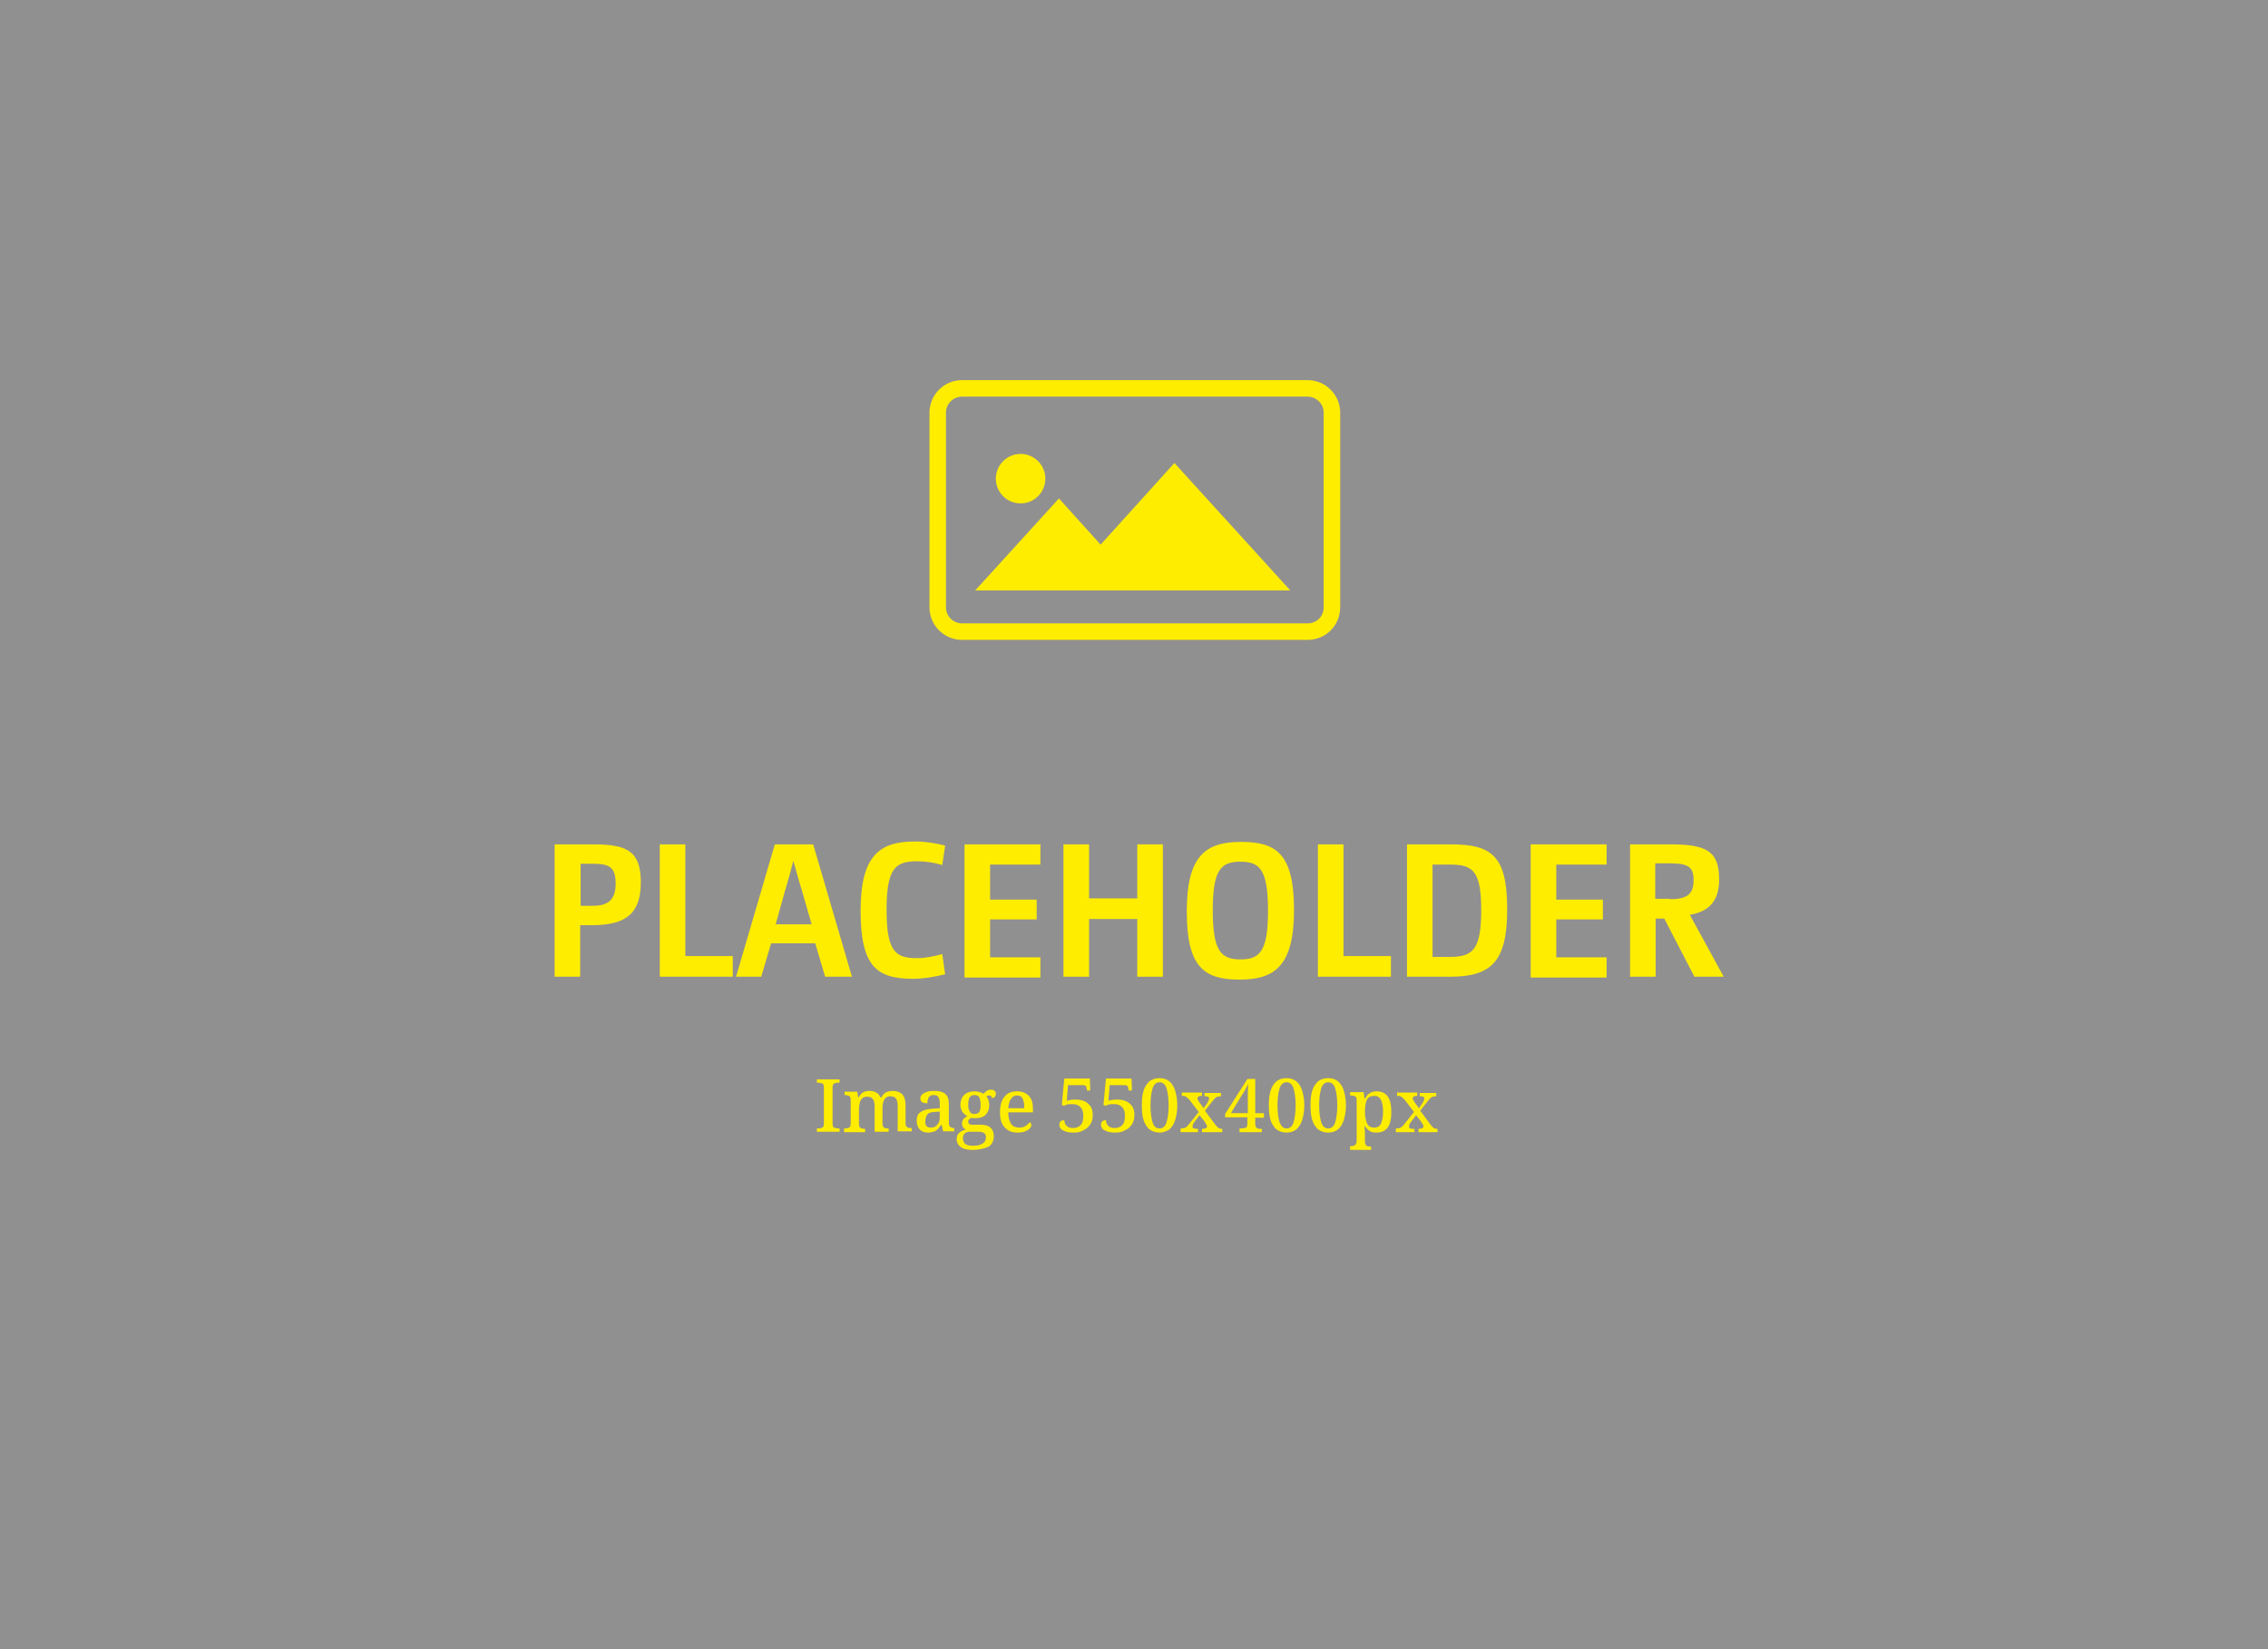 <?xml version="1.0" encoding="utf-8"?>
<!-- Generator: Adobe Illustrator 26.3.1, SVG Export Plug-In . SVG Version: 6.00 Build 0)  -->
<svg version="1.1" id="Ebene_1" xmlns="http://www.w3.org/2000/svg" xmlns:xlink="http://www.w3.org/1999/xlink" x="0px" y="0px"
	 viewBox="0 0 550 400" style="enable-background:new 0 0 550 400;" xml:space="preserve">
<style type="text/css">
	.st0{fill:#919090;}
	.st1{enable-background:new    ;}
	.st2{fill:#FFED00;}
	.st3{fill:none;stroke:#FFED00;stroke-width:4;stroke-miterlimit:10;}
</style>
<rect class="st0" width="550" height="400"/>
<g class="st1">
	<path class="st2" d="M134.4,204.8h9.6c8.1,0,11.4,1.7,11.4,9.2c0,7.4-3.4,10.4-11.8,10.4h-2.9v12.5h-6.2V204.8z M143.8,219.7
		c3.8,0,5.5-1.6,5.5-5.4s-1.4-4.8-5.3-4.8h-3.2v10.2H143.8z"/>
	<path class="st2" d="M160,204.8h6.2v27.1h11.5v5H160V204.8z"/>
	<path class="st2" d="M187.9,204.8h9.3l9.4,32.1h-6.5l-2.4-8.1h-10.7l-2.4,8.1h-6.1L187.9,204.8z M196.8,224.1l-2.3-8
		c-0.8-2.5-1.4-4.9-2.1-7.3h0c-0.7,2.6-1.3,4.9-2.1,7.5l-2.2,7.9H196.8z"/>
	<path class="st2" d="M229.2,236.3c-2.4,0.6-5.2,1.1-7.8,1.1c-8.8,0-12.7-3-12.7-16.5s4.7-16.8,13.2-16.8c2.5,0,5,0.4,7.3,1
		l-0.7,4.7c-2-0.6-4.1-0.9-6.1-0.9c-5.2,0-7.4,1.6-7.4,11.7c0,10.2,2.1,11.8,7.4,11.8c1.9,0,4-0.4,6.1-1L229.2,236.3z"/>
	<path class="st2" d="M233.9,204.8h18.4v4.9h-12.2v8.5h11.3v4.8h-11.3v9.2h12.2v4.9h-18.4V204.8z"/>
	<path class="st2" d="M257.9,204.8h6.2v13.1h11.7v-13.1h6.2v32.1h-6.2v-14h-11.7v14h-6.2V204.8z"/>
	<path class="st2" d="M300.6,237.6c-8.5,0-12.8-2.9-12.8-16.5s4.6-16.9,13.2-16.9c8.5,0,12.8,2.9,12.8,16.5S309.1,237.6,300.6,237.6
		z M300.8,209c-4.7,0-6.7,1.9-6.7,11.8c0,9.9,2,11.9,6.7,11.9c4.7,0,6.7-1.9,6.7-11.8C307.5,210.9,305.5,209,300.8,209z"/>
	<path class="st2" d="M319.6,204.8h6.2v27.1h11.5v5h-17.7V204.8z"/>
	<path class="st2" d="M341.2,204.8h10.6c10,0,13.7,2.8,13.7,15.8c0,12.8-4,16.3-13.9,16.3h-10.4V204.8z M351.6,232.1
		c5.5,0,7.6-1.7,7.6-11.3c0-9.6-2-11.1-7.6-11.1h-4.2v22.4H351.6z"/>
	<path class="st2" d="M371.2,204.8h18.4v4.9h-12.2v8.5h11.3v4.8h-11.3v9.2h12.2v4.9h-18.4V204.8z"/>
	<path class="st2" d="M395.2,204.8h10c8.8,0,11.7,1.8,11.7,8.5c0,4.9-2.1,7.7-7.1,8.6l8.2,15h-7.1l-7.3-14.1h-2.1v14.1h-6.2V204.8z
		 M405,218.1c4.5,0,5.7-1.5,5.7-4.7c0-3.1-1.3-4-5.7-4h-3.6v8.6H405z"/>
</g>
<g class="st1">
	<path class="st2" d="M198.1,274.5v-0.8h0.4c0.4,0,0.7-0.1,0.9-0.2c0.3-0.1,0.4-0.5,0.4-1v-8.7c0-0.6-0.1-0.9-0.4-1
		c-0.3-0.1-0.6-0.2-0.9-0.2h-0.4v-0.8h5.5v0.8h-0.4c-0.4,0-0.7,0.1-0.9,0.2c-0.3,0.1-0.4,0.5-0.4,1v8.7c0,0.6,0.1,0.9,0.4,1
		c0.3,0.1,0.6,0.2,0.9,0.2h0.4v0.8H198.1z"/>
	<path class="st2" d="M204.7,274.5v-0.8h0.2c0.4,0,0.7-0.1,1-0.2c0.3-0.1,0.4-0.5,0.4-1.1v-5.6c0-0.5-0.1-0.8-0.4-1
		c-0.3-0.1-0.6-0.2-1-0.2h-0.1v-0.8h3.1l0.2,1.4h0.1c0.4-0.7,0.8-1.1,1.2-1.3c0.4-0.2,1-0.3,1.5-0.3c0.6,0,1.1,0.1,1.6,0.4
		c0.5,0.2,0.8,0.7,1,1.2h0.2c0.4-0.7,0.8-1.1,1.3-1.3c0.5-0.2,1-0.3,1.6-0.3c0.9,0,1.6,0.3,2.2,0.8c0.5,0.6,0.8,1.4,0.8,2.7v4.2
		c0,0.6,0.1,0.9,0.4,1.1c0.2,0.2,0.6,0.2,1,0.2h0.1v0.8h-3.4v-6.1c0-0.8-0.1-1.4-0.4-1.8c-0.3-0.4-0.7-0.6-1.4-0.6
		c-0.5,0-0.8,0.1-1.1,0.4c-0.3,0.2-0.5,0.6-0.6,1c-0.1,0.4-0.2,0.8-0.2,1.3v3.8c0,0.6,0.1,0.9,0.4,1.1c0.2,0.2,0.6,0.2,1,0.2h0.1
		v0.8h-3.4v-6.1c0-0.8-0.1-1.4-0.4-1.8c-0.3-0.4-0.7-0.6-1.4-0.6c-0.5,0-0.9,0.1-1.2,0.4c-0.3,0.3-0.5,0.6-0.6,1.1s-0.2,0.9-0.2,1.4
		v3.7c0,0.5,0.1,0.8,0.4,1c0.3,0.1,0.6,0.2,1,0.2h0.1v0.8H204.7z"/>
	<path class="st2" d="M225.1,274.7c-0.8,0-1.5-0.2-2-0.7c-0.5-0.5-0.8-1.2-0.8-2.2c0-0.9,0.3-1.7,1-2.1c0.7-0.5,1.7-0.7,3.1-0.8
		l1.5-0.1v-1c0-0.4,0-0.8-0.1-1.1c-0.1-0.3-0.2-0.6-0.4-0.8c-0.2-0.2-0.5-0.3-1-0.3c-0.6,0-1,0.2-1.2,0.6c-0.2,0.4-0.3,0.8-0.3,1.4
		c-0.6,0-1-0.1-1.3-0.3c-0.3-0.2-0.4-0.5-0.4-0.9s0.2-0.8,0.5-1c0.3-0.3,0.7-0.4,1.2-0.6s1.1-0.2,1.7-0.2c1.1,0,2,0.2,2.6,0.7
		c0.6,0.5,0.9,1.3,0.9,2.4v4.6c0,0.5,0.1,0.8,0.3,1s0.5,0.3,0.9,0.3h0.1v0.8h-2.7l-0.3-1.5h-0.2c-0.3,0.3-0.5,0.6-0.7,0.9
		c-0.2,0.2-0.5,0.4-0.8,0.6C226,274.6,225.6,274.7,225.1,274.7z M225.7,273.5c0.7,0,1.2-0.2,1.6-0.7c0.4-0.4,0.6-1,0.6-1.8v-1.4
		l-1.1,0.1c-0.9,0-1.6,0.2-1.9,0.6s-0.5,0.9-0.5,1.6C224.3,273,224.8,273.5,225.7,273.5z"/>
	<path class="st2" d="M235.9,278.9c-1.3,0-2.3-0.2-2.9-0.7c-0.6-0.4-1-1.1-1-1.9c0-0.7,0.2-1.2,0.7-1.6c0.4-0.4,1-0.6,1.6-0.7
		c-0.3-0.1-0.5-0.3-0.7-0.5c-0.2-0.3-0.3-0.6-0.3-1c0-0.4,0.1-0.7,0.3-1c0.2-0.3,0.5-0.5,1-0.8c-0.5-0.2-0.9-0.6-1.2-1
		c-0.3-0.5-0.5-1.1-0.5-1.7c0-1,0.3-1.8,0.9-2.4s1.5-0.9,2.6-0.9c0.4,0,0.8,0.1,1.2,0.2c0.4,0.1,0.7,0.3,0.9,0.4
		c0.2-0.2,0.5-0.5,0.8-0.7c0.3-0.2,0.6-0.3,1-0.3c0.4,0,0.7,0.1,0.9,0.3c0.2,0.2,0.3,0.4,0.3,0.7c0,0.3-0.1,0.5-0.2,0.7
		c-0.2,0.2-0.4,0.3-0.8,0.3c0-0.2,0-0.3-0.1-0.4s-0.3-0.2-0.5-0.2c-0.3,0-0.5,0.1-0.7,0.2c0.2,0.3,0.4,0.6,0.5,0.9
		c0.1,0.4,0.2,0.8,0.2,1.3c0,0.9-0.3,1.6-0.8,2.2c-0.5,0.6-1.4,0.9-2.5,0.9c-0.1,0-0.3,0-0.5,0c-0.2,0-0.4,0-0.5-0.1
		c-0.2,0.1-0.4,0.3-0.6,0.4c-0.2,0.2-0.2,0.4-0.2,0.6c0,0.2,0.1,0.4,0.2,0.5s0.4,0.2,0.8,0.2h2.1c1.1,0,1.9,0.3,2.4,0.8
		s0.7,1.2,0.7,2c0,1.1-0.4,1.9-1.2,2.5C238.8,278.5,237.6,278.9,235.9,278.9z M235.9,277.9c0.8,0,1.5-0.1,1.9-0.3
		c0.5-0.2,0.8-0.4,1-0.7c0.2-0.3,0.3-0.7,0.3-1.1c0-0.5-0.2-0.8-0.5-1s-0.7-0.3-1.3-0.3h-1.9c-0.3,0-0.6,0-0.9,0.1s-0.5,0.2-0.7,0.5
		c-0.2,0.2-0.3,0.6-0.3,1c0,0.5,0.2,0.9,0.5,1.3C234.5,277.8,235.1,277.9,235.9,277.9z M236.3,270.2c0.6,0,0.9-0.2,1.2-0.5
		c0.2-0.4,0.3-0.9,0.3-1.7c0-0.8-0.1-1.4-0.3-1.8c-0.2-0.4-0.6-0.6-1.2-0.6c-0.6,0-0.9,0.2-1.2,0.6c-0.2,0.4-0.3,1-0.3,1.8
		c0,0.7,0.1,1.3,0.4,1.6C235.3,270,235.7,270.2,236.3,270.2z"/>
	<path class="st2" d="M246.8,274.7c-1.4,0-2.4-0.4-3.2-1.3c-0.8-0.9-1.1-2.1-1.1-3.6c0-1.7,0.4-3,1.1-3.8c0.7-0.9,1.7-1.3,3.1-1.3
		c1.2,0,2.1,0.4,2.8,1.1c0.7,0.7,1,1.8,1,3.2v0.8h-6c0,1.3,0.3,2.2,0.7,2.8c0.4,0.6,1.1,0.9,1.9,0.9c0.6,0,1.2-0.1,1.6-0.4
		c0.4-0.3,0.8-0.6,1-0.9c0.1,0,0.2,0.1,0.3,0.3c0.1,0.1,0.1,0.3,0.1,0.4c0,0.3-0.1,0.5-0.4,0.8c-0.2,0.3-0.6,0.5-1.1,0.7
		C248.1,274.6,247.5,274.7,246.8,274.7z M244.5,268.8h3.9c0-0.9-0.1-1.7-0.4-2.3c-0.3-0.6-0.7-0.8-1.4-0.8c-0.6,0-1.1,0.3-1.4,0.8
		C244.8,267,244.6,267.8,244.5,268.8z"/>
	<path class="st2" d="M260.4,274.7c-0.9,0-1.6-0.1-2.1-0.3c-0.5-0.2-0.9-0.4-1.1-0.7c-0.2-0.3-0.3-0.6-0.3-0.9
		c0-0.7,0.4-1.1,1.2-1.1c0,0.5,0.2,1,0.5,1.3c0.3,0.4,0.9,0.6,1.6,0.6c0.5,0,0.9-0.1,1.3-0.3c0.4-0.2,0.7-0.5,0.9-0.9
		c0.2-0.4,0.3-1,0.3-1.8c0-0.9-0.2-1.6-0.7-2.1c-0.5-0.5-1.1-0.7-1.9-0.7c-0.6,0-1,0-1.3,0.1s-0.6,0.2-0.8,0.3l-0.5-0.2l0.6-6.4h6.2
		l0.1,2.9h-0.8l-0.1-0.6c0-0.2-0.1-0.4-0.2-0.5c-0.1-0.1-0.3-0.2-0.7-0.2h-3.6l-0.3,3.8c0.2-0.1,0.4-0.1,0.8-0.2
		c0.4-0.1,0.8-0.1,1.3-0.1c0.8,0,1.5,0.1,2.2,0.4c0.6,0.3,1.1,0.7,1.5,1.3c0.4,0.6,0.5,1.3,0.5,2.1c0,0.9-0.2,1.6-0.6,2.2
		c-0.4,0.6-0.9,1.1-1.6,1.4C262,274.6,261.3,274.7,260.4,274.7z"/>
	<path class="st2" d="M270.5,274.7c-0.9,0-1.6-0.1-2.1-0.3c-0.5-0.2-0.9-0.4-1.1-0.7c-0.2-0.3-0.3-0.6-0.3-0.9
		c0-0.7,0.4-1.1,1.2-1.1c0,0.5,0.2,1,0.5,1.3c0.3,0.4,0.9,0.6,1.6,0.6c0.5,0,0.9-0.1,1.3-0.3c0.4-0.2,0.7-0.5,0.9-0.9
		c0.2-0.4,0.3-1,0.3-1.8c0-0.9-0.2-1.6-0.7-2.1c-0.5-0.5-1.1-0.7-1.9-0.7c-0.6,0-1,0-1.3,0.1s-0.6,0.2-0.8,0.3l-0.5-0.2l0.6-6.4h6.2
		l0.1,2.9h-0.8l-0.1-0.6c0-0.2-0.1-0.4-0.2-0.5c-0.1-0.1-0.3-0.2-0.7-0.2h-3.6l-0.3,3.8c0.2-0.1,0.4-0.1,0.8-0.2
		c0.4-0.1,0.8-0.1,1.3-0.1c0.8,0,1.5,0.1,2.2,0.4c0.6,0.3,1.1,0.7,1.5,1.3c0.4,0.6,0.5,1.3,0.5,2.1c0,0.9-0.2,1.6-0.6,2.2
		c-0.4,0.6-0.9,1.1-1.6,1.4C272.1,274.6,271.3,274.7,270.5,274.7z"/>
	<path class="st2" d="M281.2,274.7c-1,0-1.8-0.3-2.5-0.8c-0.6-0.6-1.1-1.3-1.4-2.3c-0.3-1-0.4-2.2-0.4-3.5s0.1-2.5,0.4-3.5
		c0.3-1,0.8-1.7,1.4-2.3c0.6-0.5,1.5-0.8,2.5-0.8c1,0,1.8,0.3,2.4,0.8s1.1,1.3,1.4,2.3c0.3,1,0.5,2.2,0.5,3.5s-0.2,2.5-0.5,3.5
		c-0.3,1-0.8,1.8-1.4,2.3C282.9,274.4,282.1,274.7,281.2,274.7z M281.2,273.7c0.8,0,1.4-0.5,1.7-1.5c0.3-1,0.5-2.4,0.5-4.1
		c0-1.8-0.2-3.1-0.5-4.1c-0.3-1-0.9-1.5-1.7-1.5c-0.8,0-1.4,0.5-1.7,1.5s-0.5,2.3-0.5,4.1c0,1.8,0.2,3.1,0.5,4.1
		C279.8,273.2,280.3,273.7,281.2,273.7z"/>
	<path class="st2" d="M286.3,274.5v-0.8h0.2c0.4,0,0.8-0.1,1-0.2s0.6-0.5,0.9-0.9l2.3-2.9l-2.3-3c-0.3-0.3-0.5-0.5-0.8-0.7
		s-0.5-0.2-0.8-0.2h-0.2v-0.8h4.9v0.8h-0.1c-0.4,0-0.7,0.1-0.8,0.2c-0.1,0.1-0.2,0.2-0.2,0.4c0,0.1,0,0.2,0.1,0.4s0.2,0.3,0.3,0.5
		l1.1,1.5l0.9-1.3c0.1-0.2,0.2-0.4,0.3-0.6s0.1-0.4,0.1-0.5c0-0.2-0.1-0.4-0.3-0.4c-0.2-0.1-0.4-0.1-0.7-0.1h-0.1v-0.8h4v0.8h-0.2
		c-0.3,0-0.6,0.1-0.9,0.2c-0.2,0.1-0.6,0.5-0.9,0.9l-1.9,2.4l2.6,3.5c0.3,0.3,0.5,0.6,0.7,0.7c0.2,0.1,0.5,0.2,0.7,0.2h0.2v0.8h-4.9
		v-0.8h0.1c0.7,0,1.1-0.2,1.1-0.6c0-0.1,0-0.3-0.1-0.4s-0.3-0.4-0.5-0.8l-1.2-1.5l-1.3,1.7c-0.1,0.1-0.2,0.3-0.3,0.5
		c-0.1,0.2-0.1,0.4-0.1,0.6c0,0.2,0.1,0.4,0.3,0.4s0.5,0.1,0.9,0.1h0.1v0.8H286.3z"/>
	<path class="st2" d="M300.6,274.5v-0.8h0.5c0.4,0,0.8-0.1,1-0.2c0.3-0.1,0.4-0.5,0.4-1.1v-1.4h-5.4v-0.8l5.4-8.5h1.9v8.3h2.1v1.1
		h-2.1v1.4c0,0.6,0.1,0.9,0.4,1.1c0.3,0.2,0.6,0.2,1,0.2h0.2v0.8H300.6z M298.5,270h4.1v-3.3c0-0.5,0-1.1,0-1.8
		c0-0.7,0.1-1.3,0.1-1.9c-0.1,0.1-0.2,0.3-0.3,0.5s-0.3,0.5-0.4,0.8c-0.2,0.3-0.3,0.5-0.5,0.8s-0.3,0.5-0.4,0.6L298.5,270z"/>
	<path class="st2" d="M312,274.7c-1,0-1.8-0.3-2.5-0.8c-0.6-0.6-1.1-1.3-1.4-2.3s-0.4-2.2-0.4-3.5s0.1-2.5,0.4-3.5
		c0.3-1,0.8-1.7,1.4-2.3c0.6-0.5,1.5-0.8,2.5-0.8c1,0,1.8,0.3,2.4,0.8c0.6,0.5,1.1,1.3,1.4,2.3c0.3,1,0.5,2.2,0.5,3.5
		s-0.2,2.5-0.5,3.5c-0.3,1-0.8,1.8-1.4,2.3C313.8,274.4,313,274.7,312,274.7z M312,273.7c0.8,0,1.4-0.5,1.7-1.5
		c0.3-1,0.5-2.4,0.5-4.1c0-1.8-0.2-3.1-0.5-4.1s-0.9-1.5-1.7-1.5c-0.8,0-1.4,0.5-1.7,1.5c-0.3,1-0.5,2.3-0.5,4.1
		c0,1.8,0.2,3.1,0.5,4.1C310.7,273.2,311.2,273.7,312,273.7z"/>
	<path class="st2" d="M322.1,274.7c-1,0-1.8-0.3-2.5-0.8c-0.6-0.6-1.1-1.3-1.4-2.3c-0.3-1-0.4-2.2-0.4-3.5s0.1-2.5,0.4-3.5
		c0.3-1,0.8-1.7,1.4-2.3c0.6-0.5,1.5-0.8,2.5-0.8c1,0,1.8,0.3,2.4,0.8s1.1,1.3,1.4,2.3c0.3,1,0.5,2.2,0.5,3.5s-0.2,2.5-0.5,3.5
		c-0.3,1-0.8,1.8-1.4,2.3C323.9,274.4,323.1,274.7,322.1,274.7z M322.1,273.7c0.8,0,1.4-0.5,1.7-1.5c0.3-1,0.5-2.4,0.5-4.1
		c0-1.8-0.2-3.1-0.5-4.1c-0.3-1-0.9-1.5-1.7-1.5c-0.8,0-1.4,0.5-1.7,1.5s-0.5,2.3-0.5,4.1c0,1.8,0.2,3.1,0.5,4.1
		C320.7,273.2,321.3,273.7,322.1,273.7z"/>
	<path class="st2" d="M327.4,278.9V278h0.2c0.2,0,0.5,0,0.7-0.1c0.2-0.1,0.4-0.2,0.5-0.4c0.1-0.2,0.2-0.4,0.2-0.8v-9.8
		c0-0.5-0.1-0.9-0.4-1c-0.3-0.1-0.6-0.2-1-0.2h-0.2v-0.8h3.3l0.2,1.6h0.1c0.3-0.5,0.6-1,1.1-1.3c0.4-0.3,1-0.5,1.7-0.5
		c1.2,0,2.1,0.4,2.7,1.2s0.9,2.1,0.9,3.8c0,1.7-0.3,3-0.9,3.8s-1.5,1.2-2.7,1.2c-0.7,0-1.3-0.1-1.7-0.4s-0.8-0.7-1.1-1.1h-0.1
		c0,0.3,0,0.7,0.1,1.1c0,0.4,0,0.7,0,1v1.6c0,0.3,0.1,0.6,0.2,0.8c0.1,0.2,0.3,0.3,0.5,0.3c0.2,0.1,0.4,0.1,0.7,0.1h0.1v0.8H327.4z
		 M333.3,273.5c0.7,0,1.3-0.3,1.6-1c0.3-0.7,0.5-1.6,0.5-2.9s-0.2-2.2-0.5-2.8s-0.8-1-1.6-1c-0.9,0-1.5,0.3-1.8,0.9
		c-0.3,0.6-0.5,1.6-0.5,2.9c0,1.2,0.2,2.2,0.5,2.8C331.8,273.2,332.4,273.5,333.3,273.5z"/>
	<path class="st2" d="M338.5,274.5v-0.8h0.2c0.4,0,0.8-0.1,1-0.2c0.3-0.2,0.6-0.5,0.9-0.9l2.3-2.9l-2.3-3c-0.3-0.3-0.5-0.5-0.8-0.7
		s-0.5-0.2-0.8-0.2h-0.2v-0.8h4.9v0.8h-0.1c-0.4,0-0.7,0.1-0.8,0.2c-0.1,0.1-0.2,0.2-0.2,0.4c0,0.1,0,0.2,0.1,0.4
		c0.1,0.1,0.2,0.3,0.3,0.5l1.1,1.5l0.9-1.3c0.1-0.2,0.2-0.4,0.3-0.6c0.1-0.2,0.1-0.4,0.1-0.5c0-0.2-0.1-0.4-0.3-0.4
		c-0.2-0.1-0.4-0.1-0.7-0.1h-0.1v-0.8h4v0.8h-0.2c-0.3,0-0.6,0.1-0.9,0.2c-0.2,0.1-0.6,0.5-0.9,0.9l-1.9,2.4l2.6,3.5
		c0.3,0.3,0.5,0.6,0.7,0.7c0.2,0.1,0.5,0.2,0.7,0.2h0.2v0.8H344v-0.8h0.1c0.7,0,1.1-0.2,1.1-0.6c0-0.1,0-0.3-0.1-0.4
		c-0.1-0.2-0.3-0.4-0.5-0.8l-1.2-1.5l-1.3,1.7c-0.1,0.1-0.2,0.3-0.3,0.5c-0.1,0.2-0.1,0.4-0.1,0.6c0,0.2,0.1,0.4,0.3,0.4
		c0.2,0.1,0.5,0.1,0.9,0.1h0.1v0.8H338.5z"/>
</g>
<g>
	<polygon class="st2" points="284.8,112.3 266.9,132.1 256.8,120.9 236.5,143.2 256.7,143.2 277.1,143.2 312.9,143.2 	"/>
	<circle class="st2" cx="247.5" cy="116.1" r="6"/>
	<path class="st3" d="M317.1,153.2h-83.8c-3.2,0-5.9-2.6-5.9-5.9v-47.2c0-3.2,2.6-5.9,5.9-5.9h83.8c3.2,0,5.9,2.6,5.9,5.9v47.2
		C323,150.6,320.4,153.2,317.1,153.2z"/>
</g>
</svg>
